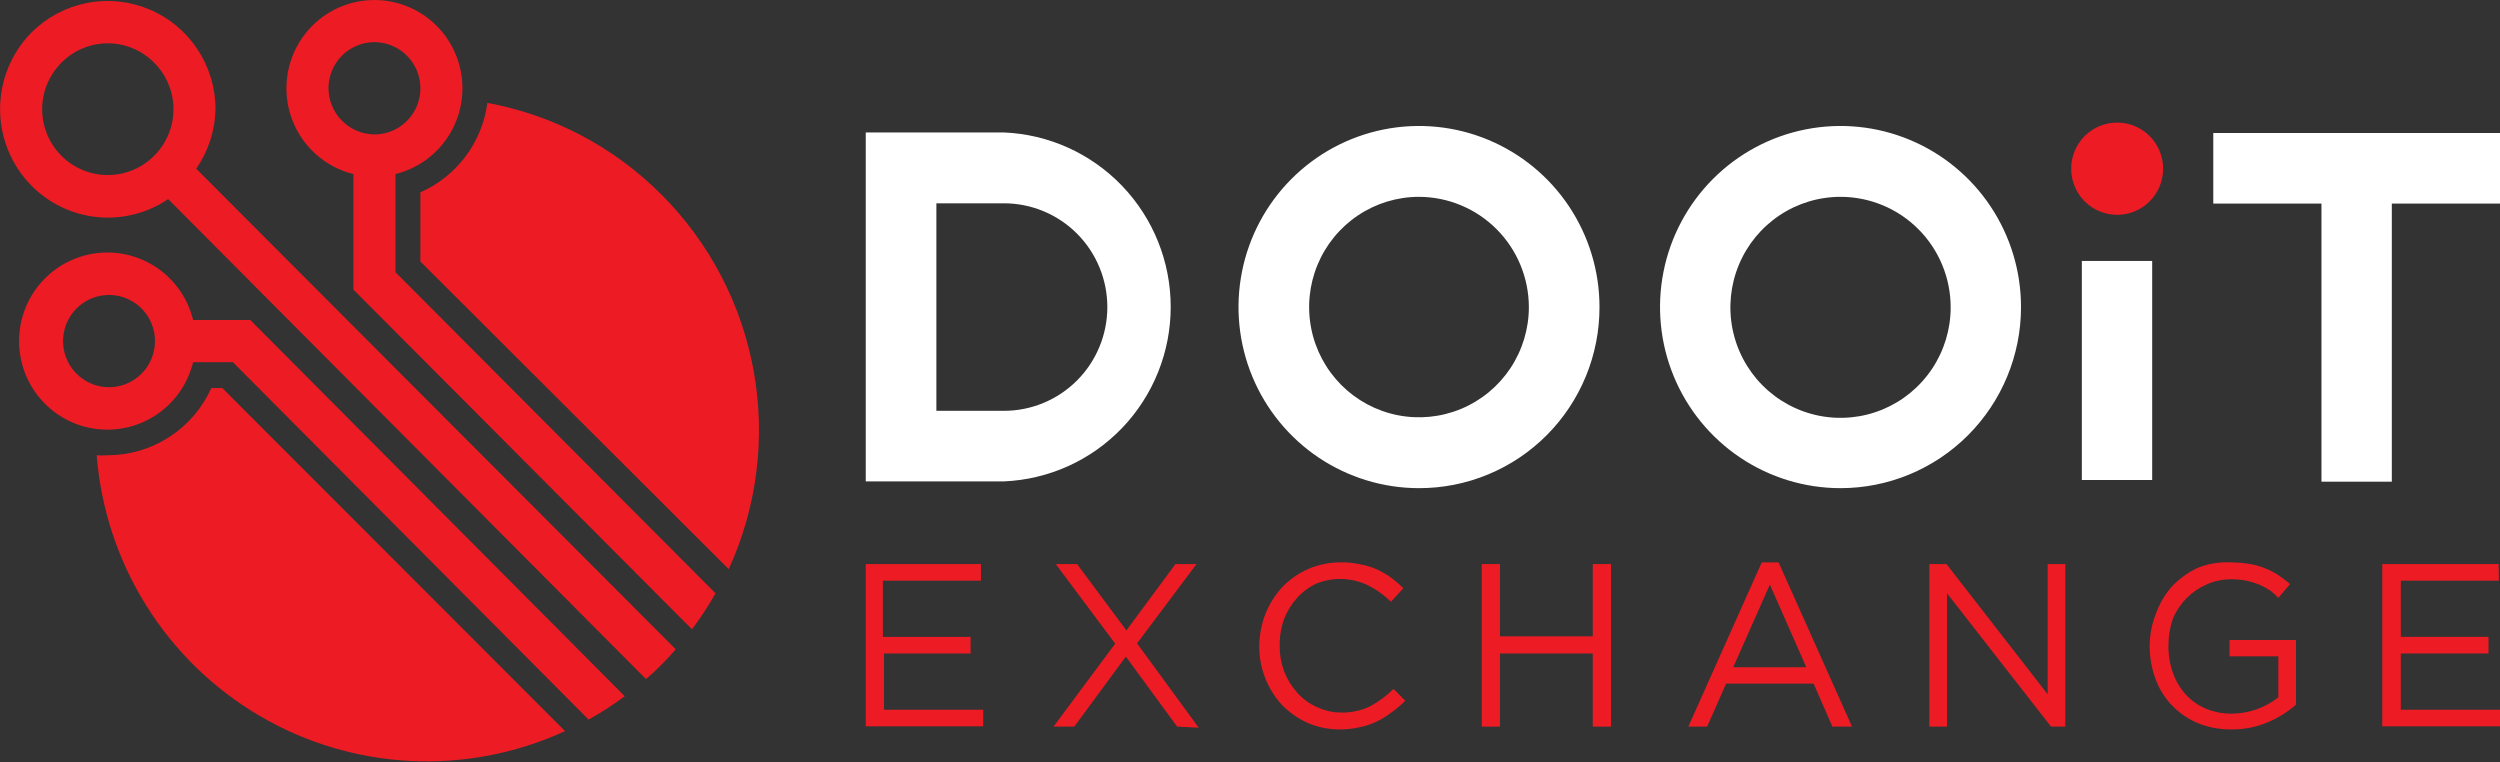 <svg width="187" height="57" viewBox="0 0 187 57" fill="none" xmlns="http://www.w3.org/2000/svg">
<rect x="0" y="0" width="187" height="57" fill="#333333" stroke="none"/>
<path d="M49.475 14.555C45.93 10.996 41.389 8.605 36.457 7.698C36.264 9.151 35.701 10.529 34.824 11.7C33.946 12.872 32.783 13.797 31.446 14.387V19.561L54.507 42.571C56.625 37.946 57.279 32.78 56.379 27.77C55.479 22.76 53.07 18.148 49.475 14.555ZM15.807 29.026C15.133 30.524 14.043 31.795 12.667 32.686C11.291 33.578 9.688 34.053 8.05 34.053C7.778 34.074 7.505 34.074 7.233 34.053C7.548 38.041 8.817 41.893 10.934 45.284C13.05 48.674 15.951 51.502 19.389 53.528C22.828 55.553 26.703 56.716 30.685 56.917C34.667 57.119 38.639 56.354 42.264 54.686L16.625 29.026H15.807Z" fill="#ED1C24"/>
<path d="M16.121 8.161C16.119 6.561 15.645 4.997 14.758 3.667C13.871 2.337 12.611 1.301 11.138 0.689C9.664 0.077 8.043 -0.084 6.478 0.228C4.914 0.54 3.477 1.309 2.348 2.44C0.848 3.963 0.006 6.019 0.006 8.161C0.006 10.303 0.848 12.358 2.348 13.882C3.668 15.22 5.414 16.054 7.282 16.238C9.15 16.423 11.023 15.946 12.579 14.892L48.322 50.795C48.721 50.459 49.098 50.101 49.475 49.722C49.853 49.344 50.209 48.965 50.544 48.566L14.675 12.62C15.585 11.309 16.088 9.758 16.121 8.161ZM11.53 11.652C10.61 12.576 9.362 13.094 8.061 13.094C6.759 13.094 5.511 12.576 4.591 11.652C3.671 10.729 3.154 9.477 3.154 8.171C3.154 6.866 3.671 5.614 4.591 4.69C5.045 4.231 5.586 3.866 6.181 3.617C6.777 3.368 7.416 3.239 8.061 3.239C8.706 3.239 9.345 3.368 9.94 3.617C10.536 3.866 11.076 4.231 11.53 4.69C11.989 5.146 12.352 5.688 12.601 6.286C12.849 6.883 12.977 7.524 12.977 8.171C12.977 8.819 12.849 9.46 12.601 10.057C12.352 10.655 11.989 11.197 11.53 11.652ZM29.58 20.36V13.02C31.142 12.634 32.51 11.688 33.424 10.36C34.339 9.032 34.736 7.414 34.543 5.812C34.349 4.209 33.578 2.734 32.374 1.663C31.17 0.593 29.617 0.002 28.008 0.002C26.399 0.002 24.846 0.593 23.642 1.663C22.438 2.734 21.667 4.209 21.473 5.812C21.28 7.414 21.678 9.032 22.592 10.36C23.506 11.688 24.874 12.634 26.436 13.02V21.664L51.76 47.072C52.405 46.214 52.993 45.315 53.521 44.38L29.58 20.36ZM24.57 6.604C24.57 5.922 24.772 5.255 25.149 4.688C25.527 4.121 26.064 3.679 26.692 3.418C27.321 3.156 28.012 3.088 28.679 3.221C29.346 3.354 29.958 3.683 30.439 4.165C30.92 4.648 31.247 5.262 31.38 5.931C31.513 6.601 31.445 7.294 31.184 7.924C30.924 8.555 30.484 9.093 29.918 9.473C29.353 9.852 28.688 10.054 28.008 10.054C27.098 10.048 26.227 9.683 25.583 9.037C24.939 8.392 24.576 7.518 24.57 6.604ZM14.444 23.936C14.06 22.363 13.115 20.985 11.787 20.064C10.459 19.143 8.841 18.741 7.239 18.936C5.636 19.13 4.16 19.906 3.089 21.118C2.018 22.33 1.427 23.894 1.427 25.513C1.427 27.133 2.018 28.696 3.089 29.908C4.16 31.12 5.636 31.897 7.239 32.091C8.841 32.285 10.459 31.884 11.787 30.962C13.115 30.041 14.06 28.664 14.444 27.091H17.421L44.025 53.824C44.965 53.304 45.868 52.721 46.729 52.078L18.721 23.936H14.444ZM8.155 28.963C7.475 28.963 6.81 28.76 6.245 28.381C5.68 28.002 5.239 27.464 4.979 26.833C4.718 26.203 4.65 25.509 4.783 24.84C4.916 24.171 5.243 23.556 5.724 23.074C6.205 22.592 6.817 22.263 7.484 22.13C8.151 21.997 8.843 22.065 9.471 22.326C10.099 22.587 10.636 23.03 11.014 23.597C11.392 24.164 11.593 24.831 11.593 25.513C11.593 25.975 11.501 26.433 11.322 26.858C11.143 27.284 10.88 27.669 10.549 27.99C10.219 28.312 9.827 28.564 9.398 28.731C8.969 28.898 8.51 28.977 8.05 28.963H8.155Z" fill="#ED1C24"/>
<path d="M160.983 19.519H155.721V35.904H160.983V19.519Z" fill="white"/>
<path d="M75.094 36.009H64.758V9.907H75.073C78.432 10.042 81.609 11.476 83.939 13.909C86.268 16.342 87.569 19.584 87.569 22.958C87.569 26.331 86.268 29.574 83.939 32.007C81.609 34.439 78.432 35.873 75.073 36.009H75.094ZM70.041 30.73H75.094C77.145 30.73 79.113 29.912 80.564 28.456C82.014 27.001 82.829 25.027 82.829 22.968C82.829 20.91 82.014 18.936 80.564 17.48C79.113 16.025 77.145 15.207 75.094 15.207H70.041V30.73Z" fill="white"/>
<path d="M106.141 36.514C103.471 36.514 100.861 35.719 98.641 34.231C96.42 32.742 94.69 30.627 93.668 28.152C92.646 25.677 92.379 22.953 92.9 20.326C93.421 17.698 94.707 15.285 96.595 13.39C98.483 11.496 100.888 10.206 103.507 9.683C106.126 9.16 108.841 9.429 111.308 10.454C113.775 11.479 115.883 13.215 117.367 15.443C118.85 17.67 119.642 20.289 119.642 22.968C119.645 24.748 119.298 26.511 118.62 28.155C117.943 29.8 116.948 31.294 115.694 32.553C114.44 33.811 112.95 34.809 111.311 35.488C109.672 36.168 107.915 36.516 106.141 36.514ZM106.141 14.723C104.516 14.723 102.927 15.207 101.576 16.113C100.224 17.019 99.171 18.306 98.549 19.813C97.927 21.32 97.764 22.977 98.081 24.577C98.398 26.176 99.181 27.645 100.33 28.798C101.48 29.951 102.944 30.737 104.538 31.055C106.132 31.373 107.785 31.21 109.286 30.586C110.788 29.962 112.071 28.905 112.974 27.549C113.877 26.193 114.359 24.599 114.359 22.968C114.354 20.783 113.486 18.689 111.946 17.144C110.406 15.599 108.319 14.729 106.141 14.723Z" fill="white"/>
<path d="M137.671 36.514C135 36.514 132.389 35.719 130.168 34.229C127.948 32.74 126.217 30.623 125.196 28.147C124.175 25.671 123.909 22.946 124.431 20.318C124.954 17.69 126.242 15.276 128.132 13.383C130.022 11.489 132.43 10.201 135.05 9.681C137.671 9.16 140.386 9.432 142.852 10.46C145.319 11.488 147.426 13.228 148.907 15.458C150.388 17.688 151.176 20.309 151.172 22.989C151.167 26.578 149.742 30.018 147.21 32.554C144.679 35.089 141.248 36.514 137.671 36.514ZM137.692 14.723C136.062 14.719 134.467 15.2 133.109 16.106C131.752 17.012 130.692 18.301 130.066 19.811C129.439 21.321 129.273 22.984 129.588 24.589C129.904 26.194 130.687 27.669 131.838 28.827C132.989 29.985 134.457 30.774 136.056 31.095C137.655 31.416 139.313 31.253 140.819 30.628C142.326 30.003 143.614 28.944 144.52 27.584C145.426 26.224 145.91 24.625 145.91 22.989C145.91 20.801 145.045 18.701 143.505 17.152C141.964 15.602 139.874 14.729 137.692 14.723Z" fill="white"/>
<path d="M187 9.949H165.554V15.228H173.646V36.03H178.908V15.228H187V9.949Z" fill="white"/>
<path d="M154.925 12.62C154.925 11.938 155.126 11.271 155.504 10.703C155.882 10.136 156.419 9.694 157.047 9.433C157.675 9.172 158.367 9.104 159.034 9.237C159.701 9.37 160.313 9.698 160.794 10.181C161.275 10.663 161.602 11.278 161.735 11.947C161.868 12.616 161.8 13.31 161.539 13.94C161.279 14.57 160.838 15.109 160.273 15.488C159.708 15.867 159.043 16.069 158.363 16.069C157.451 16.069 156.577 15.706 155.932 15.059C155.287 14.412 154.925 13.535 154.925 12.62Z" fill="#ED1C24"/>
<path d="M73.375 43.434H66.037V47.64H72.599V48.881H66.121V53.088H73.542V54.329H64.758V42.193H73.375V43.434Z" fill="#ED1C24"/>
<path d="M88.049 54.35L84.213 49.113L80.356 54.35H78.804L83.416 48.145L78.972 42.193H80.565L84.255 47.157L87.924 42.193H89.496L85.052 48.124L89.664 54.434L88.049 54.35Z" fill="#ED1C24"/>
<path d="M104.066 53.298C103.726 53.559 103.361 53.785 102.976 53.971C102.576 54.164 102.153 54.306 101.718 54.392C101.23 54.506 100.731 54.562 100.23 54.56C99.401 54.566 98.581 54.402 97.819 54.076C97.108 53.754 96.462 53.305 95.911 52.751C94.812 51.56 94.198 49.999 94.192 48.376C94.195 47.535 94.352 46.701 94.653 45.916C94.952 45.18 95.377 44.504 95.911 43.917C96.475 43.329 97.153 42.862 97.902 42.544C98.652 42.225 99.458 42.063 100.271 42.066C100.772 42.056 101.271 42.105 101.76 42.214C102.185 42.292 102.6 42.419 102.997 42.592C103.364 42.762 103.715 42.967 104.045 43.202C104.372 43.445 104.68 43.712 104.967 44.002L104.045 45.011C103.557 44.529 102.998 44.125 102.389 43.812C101.794 43.514 101.144 43.344 100.48 43.311C99.816 43.279 99.153 43.385 98.531 43.623C97.967 43.874 97.461 44.239 97.043 44.696C96.624 45.159 96.29 45.693 96.058 46.273C95.828 46.906 95.714 47.576 95.722 48.25C95.712 48.924 95.826 49.594 96.058 50.227C96.285 50.816 96.619 51.358 97.043 51.826C97.454 52.289 97.963 52.656 98.531 52.898C99.108 53.171 99.739 53.307 100.376 53.298C101.101 53.308 101.819 53.149 102.473 52.835C103.12 52.49 103.714 52.05 104.234 51.531L105.114 52.415C104.792 52.741 104.442 53.036 104.066 53.298Z" fill="#ED1C24"/>
<path d="M112.2 48.881V54.35H110.837V42.193H112.2V47.598H119.139V42.193H120.502V54.35H119.139V48.881H112.2Z" fill="#ED1C24"/>
<path d="M138.531 54.35H137.063L135.659 51.132H129.118L127.692 54.35H126.288L131.78 42.066H133.038L138.531 54.35ZM132.388 43.728L129.642 49.912H135.114L132.388 43.728Z" fill="#ED1C24"/>
<path d="M153.164 42.193H154.485V54.35H153.416L145.638 44.38V54.35H144.317V42.193H145.596L153.164 51.931V42.193Z" fill="#ED1C24"/>
<path d="M169.663 54.013C168.795 54.384 167.86 54.57 166.917 54.56C166.04 54.572 165.171 54.408 164.359 54.076C163.634 53.759 162.979 53.302 162.43 52.73C161.891 52.156 161.477 51.476 161.214 50.732C160.944 49.976 160.802 49.18 160.795 48.376C160.791 47.557 160.941 46.743 161.235 45.979C161.501 45.205 161.914 44.491 162.451 43.875C163 43.302 163.646 42.832 164.359 42.487C165.137 42.171 165.973 42.028 166.812 42.066C167.275 42.067 167.737 42.102 168.195 42.172C168.598 42.229 168.992 42.335 169.369 42.487C169.721 42.621 170.058 42.79 170.376 42.992C170.697 43.205 171.005 43.436 171.298 43.686L170.418 44.717C170.232 44.517 170.028 44.334 169.81 44.17C169.551 43.998 169.277 43.85 168.992 43.728C168.68 43.602 168.357 43.504 168.028 43.434C167.647 43.363 167.261 43.328 166.875 43.328C166.238 43.329 165.61 43.465 165.03 43.728C163.901 44.221 163.007 45.133 162.535 46.273C162.315 46.902 162.202 47.563 162.2 48.229C162.181 48.945 162.295 49.658 162.535 50.333C162.743 50.922 163.064 51.465 163.478 51.931C163.898 52.394 164.413 52.76 164.988 53.004C165.612 53.264 166.283 53.393 166.958 53.382C168.214 53.37 169.431 52.941 170.418 52.162V49.092H166.77V47.872H171.738V52.709C171.119 53.251 170.419 53.691 169.663 54.013Z" fill="#ED1C24"/>
<path d="M186.916 43.434H179.579V47.64H186.14V48.881H179.579V53.088H187V54.329H178.195V42.193H186.895L186.916 43.434Z" fill="#ED1C24"/>
</svg>
